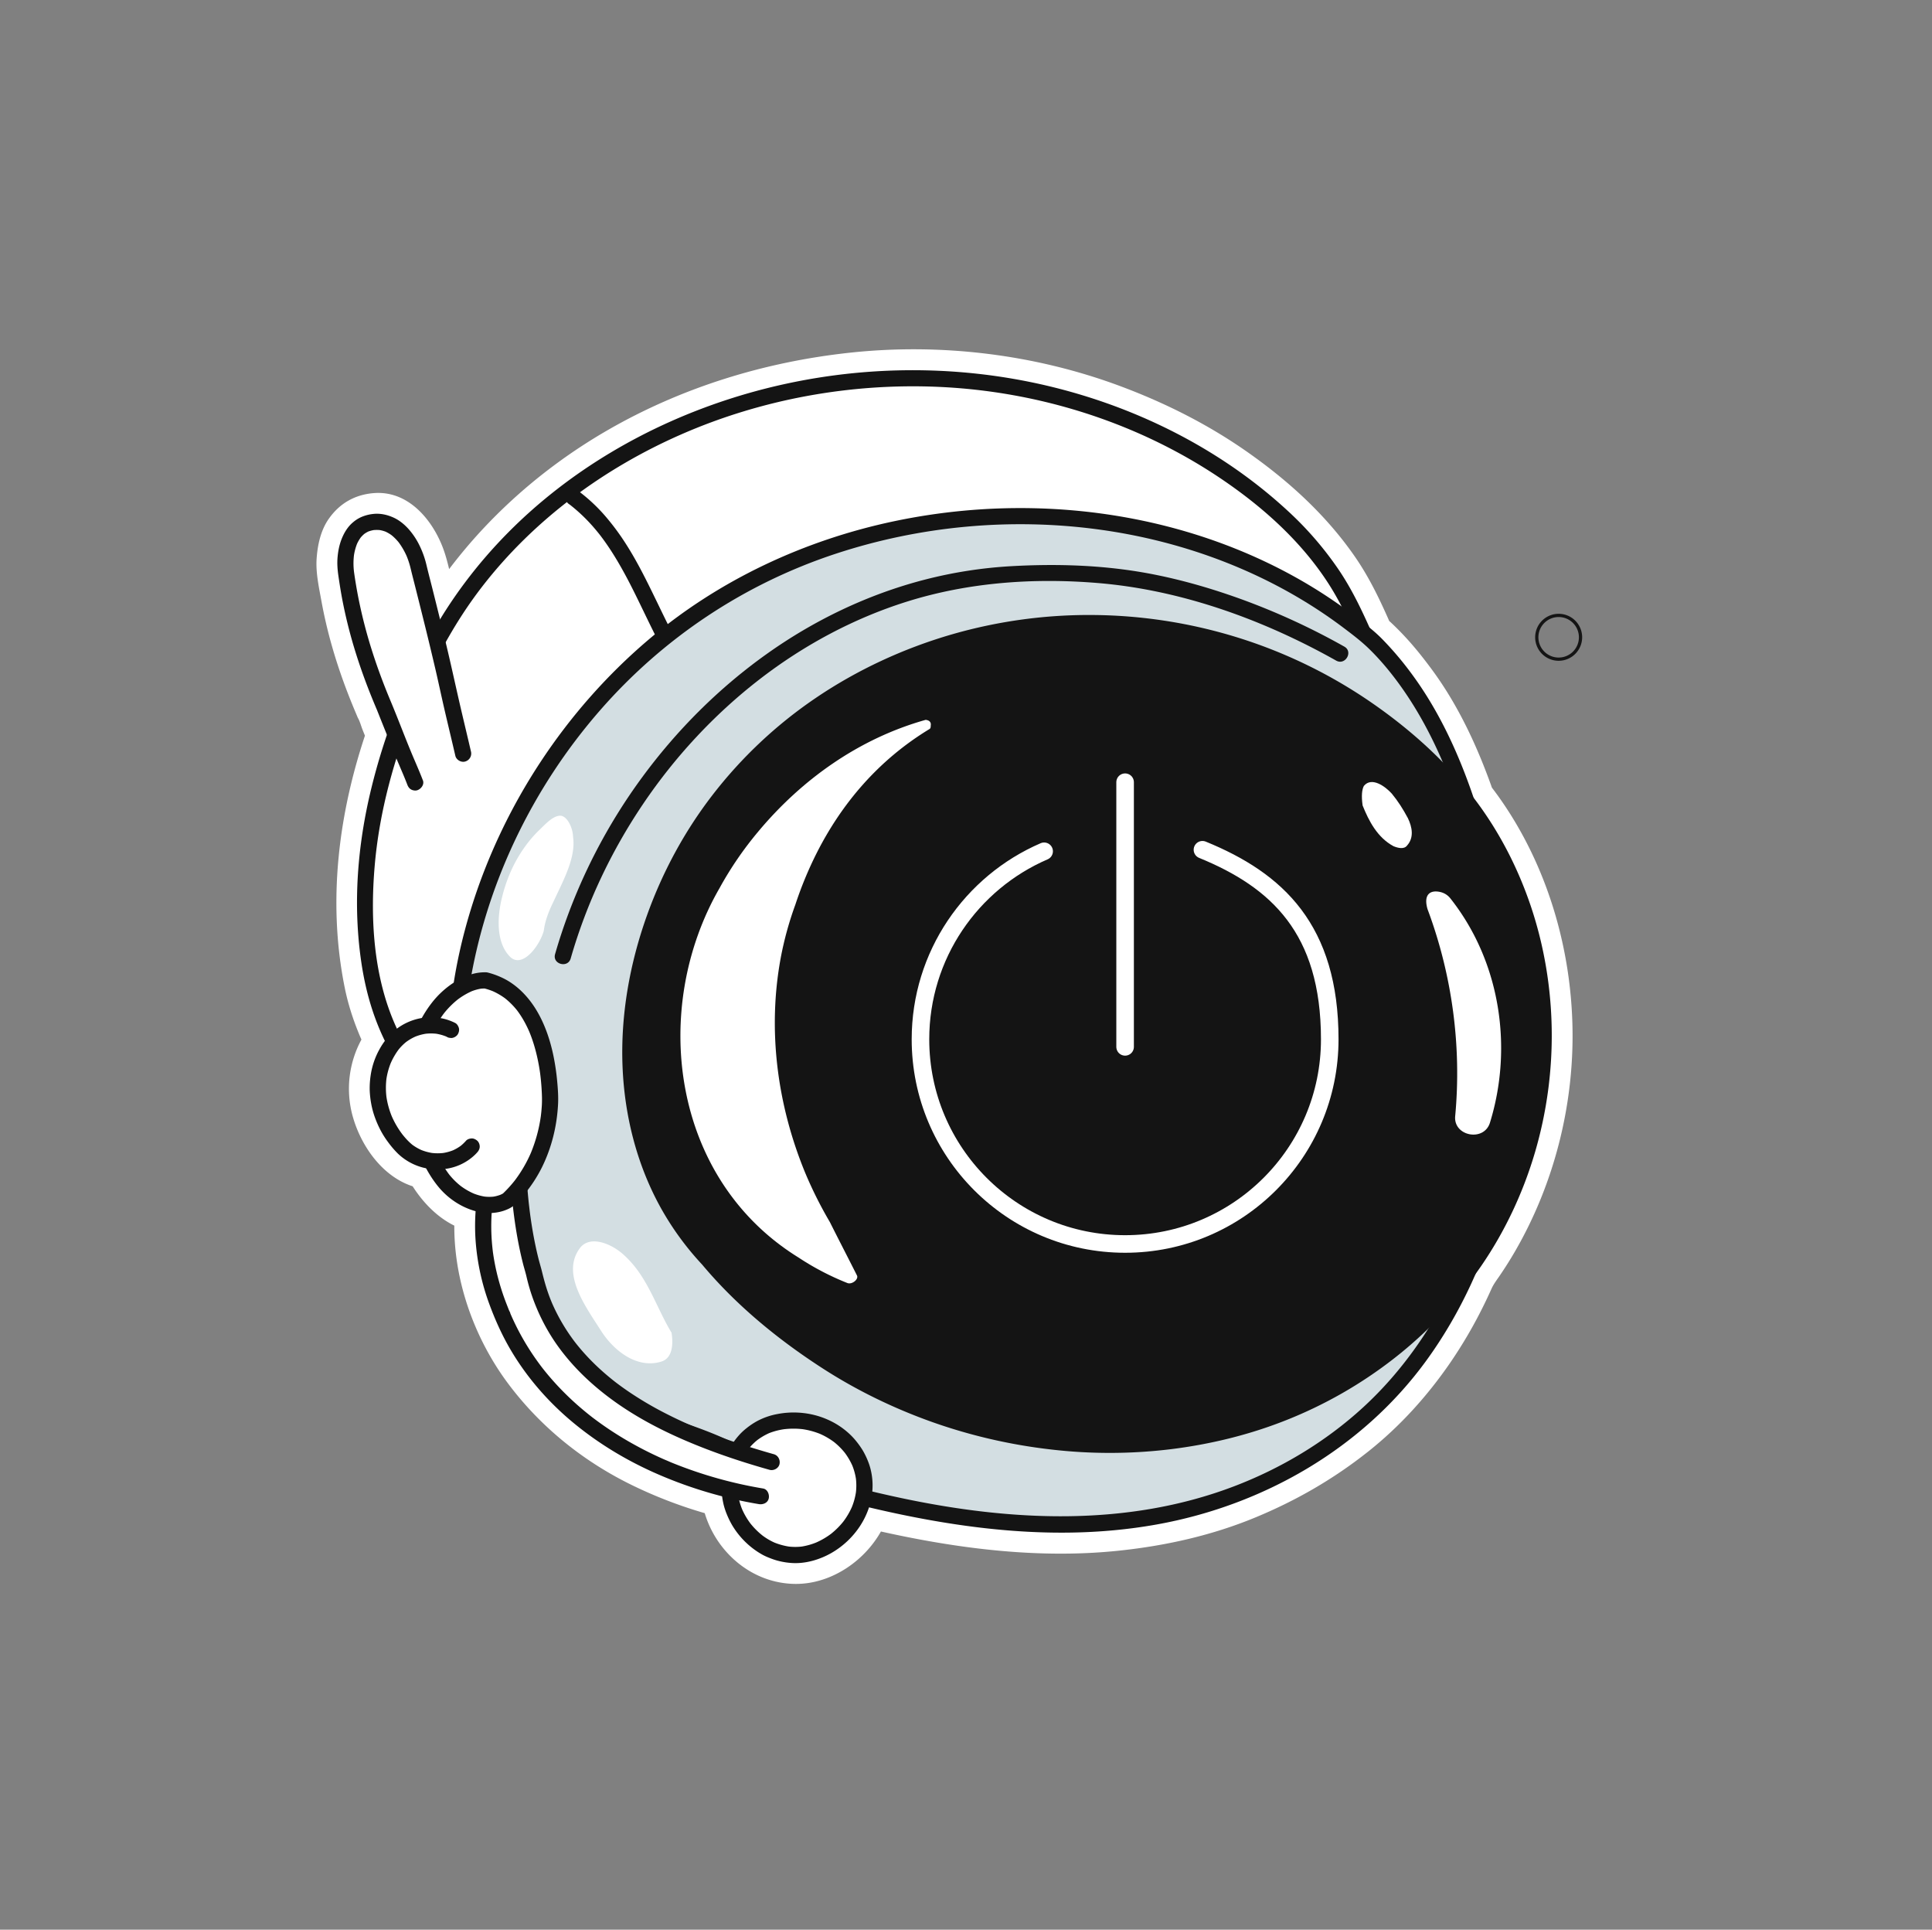 <svg id="Ñëîé_1" data-name="Ñëîé 1" xmlns="http://www.w3.org/2000/svg" viewBox="0 0 4400.5 4394.56"><rect x="0" y="0" width="4400.5" height="4394.56" fill="#808080" stroke="none"/><defs><style>.cls-1{fill:#fff;}.cls-2{fill:#141414;}.cls-3{fill:#d3dee2;}.cls-4{fill:none;stroke:#fff;stroke-linecap:round;stroke-miterlimit:10;stroke-width:40px;}</style></defs><path class="cls-1" d="M3402.8,1807c-34.48-99.62-78.8-197.48-141.69-282.59-17.62-23.84-36-47.19-56-69.13q-12.52-13.8-25.82-26.87-6.27-6.17-12.72-12.16c.14.13-6.5-5.33-6.49-6q7.26,10,3.84,3.2c-1.06-2.39-2.13-4.78-3.19-7.18-21.39-48.13-44.33-94.68-74.35-138.12-66.09-95.6-151.72-173.32-246.59-239.73-88.74-62.12-186.07-110.94-287.45-148.8-195.54-73-410.11-98.79-617.51-76.3-193.16,20.94-381.46,78.75-550.16,175.94-165.14,95.14-308.8,227.69-411.62,388.53q-18.3,28.62-34.66,58.4L1058.74,1442q-13.26-54.76-27.06-109.41c-7.44-29.69-13.06-60.58-24.44-89.07C981.58,1179.25,927,1116.62,850.89,1123c-42.81,3.57-77.4,23.34-102.06,58.53-18.33,26.14-25.34,58.82-27.61,90.09-2.33,32.19,5.13,65.39,10.86,96.92q9.21,50.58,23.25,100.11c10.53,37.34,23,74.12,36.95,110.29q5.25,13.6,10.78,27.09,1.85,4.5,3.71,9,4.25,10.13,8.52,20.22,4.23,9.94-.9-1.9c5.17,8.55,7.9,19.78,11.63,29.06q5.82,14.52,11.67,29v-35c-66.27,190-92.69,394.61-52.43,593.18,11.07,54.62,31,106.81,56.25,156.45l10.29-79.79a234.28,234.28,0,0,0-47.09,220.62c22.09,74,79.74,149,160.47,160.54l-39.35-30.26c32,61.63,87.62,119.82,159.8,129.77l-48.34-63.49c-14.59,144.08,35.66,296,122.55,410.75,74.93,99,173.14,176.9,285,230.53a1031.63,1031.63,0,0,0,199.49,71.72L1596,3392.9c5.71,112.77,97.21,211.5,212.61,214.13,102.41,2.33,199.38-80.19,220.85-178.85l-81,46c196.31,47.69,401.37,78.67,603.48,56.83,105.16-11.36,208.4-34.47,306.37-74.87,93.36-38.5,179-87.77,258.12-150.59,72.17-57.28,134.35-126.06,186.53-201.91A1049.92,1049.92,0,0,0,3381,2969.48q8.3-16.93,16-34.16c4.87-10.9,11.83-19.92,18.55-29.75q18.81-27.5,35.51-56.35c88.87-153.62,134.18-332.58,130.56-509.94-3.56-174.78-53.4-350.57-149.39-497.31q-17-26-36-50.7c-10.89-14.23-21.33-25.3-39.35-30.26-15.76-4.34-36.75-2.38-50.74,6.64-26.92,17.36-46,60.83-23.62,90.08a834.58,834.58,0,0,1,67,102q14.52,26.15,27.15,53.29,2.94,6.32,5.78,12.69c1.92,4.3,7.66,21.36,1.27,2.56,3.4,10,8,19.71,11.75,29.62a883,883,0,0,1,34.31,114.47q6.66,29.21,11.36,58.82c.82,5.18,1.1,10.73,2.37,15.81-.25-1-2.14-16.88-.76-5.61.25,2,.5,4,.74,6q1.93,15.9,3.29,31.86a925.06,925.06,0,0,1,2.36,122.34q-1.41,30.18-4.78,60.23c-.53,4.68-1.13,9.35-1.69,14-1,8.74,2-14.22.74-5.5-.3,2-.57,4-.86,6q-2.37,16-5.29,31.91a919,919,0,0,1-30.47,119.92q-9.54,29.12-21,57.54c-1,2.53-2.08,5.05-3.11,7.58-3.25,8,5.36-12.34,1.85-4.41-1.93,4.38-3.82,8.78-5.78,13.15q-6.75,15-14,29.75a886.15,886.15,0,0,1-62.83,107.34c-6.17,9-13.09,17.45-17.53,27.45q-8.17,18.38-17,36.46-16.68,34.14-35.78,67c-12.53,21.64-25.7,42.94-39.77,63.6q-9,13.16-18.38,26c-2.93,4-5.92,7.9-8.88,11.85-5.21,7,8-10.09,2.55-3.3-2.21,2.74-4.36,5.51-6.57,8.25a866.89,866.89,0,0,1-85.95,92.14q-23.92,22.17-49.46,42.54l-5,3.93c-9.64,7.67,3.34-2.39,3.31-2.53.26,1.2-10.14,7.63-11.84,8.89q-13.66,10.08-27.69,19.64a957,957,0,0,1-113.26,66.19q-14,7-28.29,13.5c-6.12,2.8-12.29,5.51-18.46,8.21-1.33.59-9.19,4-1.39.62,8.93-3.88-4.23,1.7-6,2.43q-34.42,13.89-69.82,25.23a1048.27,1048.27,0,0,1-143.42,34.9c-11.75,2-23.85,3-35.49,5.47.11,0,13.27-1.66,5.65-.79-3.16.36-6.32.79-9.48,1.16q-10.65,1.27-21.34,2.34-35.55,3.54-71.27,5a1389.3,1389.3,0,0,1-142.71-1.74q-36.89-2.28-73.63-6.28c-11.86-1.28-23.71-2.72-35.55-4.2-1.75-.22-10-1.37-.72-.07,9.78,1.38-.65-.1-3.08-.44q-9.47-1.32-18.91-2.74c-48.06-7.21-95.85-16.21-143.35-26.52q-35-7.61-69.76-16.11c-33.13-8-73.24,10.34-81,46a219.21,219.21,0,0,1-6.87,23.48q-2.73,7.08,3-7-1.56,3.45-3.28,6.83-2.59,5.07-5.53,10c-2,3.27-4.18,6.37-6.22,9.59-7.19,11.4,10.07-11.21,1-1.19-5.17,5.72-10.21,11.4-15.91,16.62-1.54,1.41-14.19,12.41-5.16,4.7,8.58-7.32-2.24,1.29-4.33,2.64-6.15,4-16.74,7.12-22,12q13.89-5.67,6.82-2.92c-1.8.7-3.61,1.37-5.44,2q-5.51,1.88-11.12,3.36c-2,.53-9.9.9-11.39,2.52q15.75-1.79,4.2-.69c-2.34.18-4.69.27-7,.27-4.66.06-9.25-.38-13.89-.56q-7.67-.77,6.12.8-4.52-.82-9-1.94c-4.48-1.12-8.79-2.72-13.22-4-12.57-3.51,11.09,6.35-1.41-.43-3.51-1.91-7-3.84-10.36-6-2-1.27-7.4-6.59-9.9-6.7q12,9.48,3.95,2.88l-3-2.61q-5.2-4.65-10-9.71c-2.75-2.89-5.26-6-7.91-8.93q-4.71-5.76,4.19,5.48c-1.56-2.13-3.07-4.31-4.52-6.52a191.34,191.34,0,0,1-11.59-20.68c-6.12-12.35,4.45,14.37.69,1.14-1.08-3.77-2.45-7.46-3.46-11.26s-1.68-7.66-2.54-11.49q-1.71-10.65.76,5.84-.36-3.91-.51-7.85c-1.44-28.42-19.37-56.38-48.34-63.5-27.79-6.82-55.31-14.73-82.41-23.92q-18.53-6.27-36.77-13.31c-6.08-2.35-12.13-4.79-18.17-7.23-13.24-5.36,14.4,6.28,1.32.57-3.59-1.56-7.17-3.12-10.74-4.71-50.88-22.72-99.69-50.28-144.8-83-5.2-3.77-10.19-8-15.49-11.55,17.17,11.69-.83-.84-4.81-4.1q-16.38-13.44-31.91-27.9a630,630,0,0,1-58-61.69c-1.63-2-3.22-4-4.85-6-9-10.86,9.21,12.44.81,1.13-3.85-5.18-7.71-10.35-11.43-15.62q-12.36-17.48-23.41-35.83-10.64-17.67-20-36.08-4.49-8.83-8.66-17.83-2.1-4.51-4.12-9.07c-1.08-2.43-2.14-4.88-3.19-7.33q5.64,13.44,2.79,6.46c-14.53-37.64-27.19-75.27-34.2-115.13-.72-4.06-2-8.57-2.07-12.68.12,17.34-.11-1.43-.51-5.46q-1.56-15.39-2.1-30.85a476.16,476.16,0,0,1,2.29-64.86c2.57-25.38-22.11-59.88-48.34-63.49a127.41,127.41,0,0,1-15.27-3q-3.84-1-7.59-2.29-7.74-2.88.35.47,8,3.54.42.09c-2.47-1.18-4.9-2.42-7.3-3.74-4.26-2.33-8.38-4.89-12.39-7.61-13.56-9.22,7.63,7.76-1.68-1.24-4.06-3.93-8.32-7.59-12.2-11.74-1.17-1.25-8.64-9.22-8.3-9.59q8.91,11.7,2.82,3.14-2.55-3.9-5.08-7.81c-8.2-12.93-14.27-28.41-25.17-39.32-13.73-13.72-31.46-17.38-49.49-21.4-13-2.89,11,6.46.1.38-1.28-.72-15-7.57-14.63-8.64q11.34,9.12,3.23,2.28l-3.17-3c-3.92-3.79-7.36-8-11.08-12-8.77-9.4,8.7,12.43-.67-.78q-4-5.65-7.64-11.57c-4.65-7.6-7.66-17.33-12.75-24.47q6,14.58,2.25,4.8-1.35-3.69-2.55-7.41c-1.19-3.72-2.28-7.48-3.24-11.27-1.29-5.05-2.21-10.14-3.23-15.24-2.73-13.64.85,16,.44,2.09-.27-9.11-.52-18-.07-27.12q1.05-10.71-1,5.92c.38-2.56.83-5.12,1.33-7.67q1.14-5.76,2.7-11.42c1-3.56,5.45-11.56,4.94-15q-6.27,14.34-1.9,4.71c.59-1.21,1.18-2.42,1.78-3.63a160.81,160.81,0,0,1,8.14-14.2q2.26-3.53,4.7-6.91-9.21,11.49-2.47,3.5c20.26-23.54,24.4-52,10.3-79.79-2.88-5.67-5.72-11.37-8.45-17.12-1.56-3.3-5-15.38-7.89-17.39,1,.67,5.72,14.33,1.1,2.49-1.17-3-2.37-5.93-3.51-8.91q-3.87-10.08-7.32-20.33c-8.43-25.05-14.56-50.68-19.43-76.64q-1.94-10.32-3.61-20.68-.84-5.17-1.61-10.35c-.34-2.25-1.87-13.45-.65-4.2,1.2,9.08-1.07-9.28-1.36-12q-1.43-12.95-2.46-25.93-3.31-41.43-2.82-83t4.41-82.91q1-10.35,2.16-20.67c.4-3.44.83-6.88,1.24-10.32,1.49-12.67-.39.09-.31,2-.54-13.76,4.54-30.11,7-43.64A1260.43,1260.43,0,0,1,951.73,1730c4.08-12.79,9.76-25.63,12.95-38.65,5.86-23.94-3.13-42.76-11.68-64-6.66-16.58-13.23-33.18-20.19-49.64-1.3-3.08-5.47-11.16,1,2.26-1.38-2.89-2.51-6-3.72-9q-4.14-10.12-8.13-20.3a1223.48,1223.48,0,0,1-48.35-150q-9.52-38.16-16.22-76.94-1.68-9.81-3.18-19.64c-1-6.9-1.27-27.3-.63-3.5-.25-9.2-1.28-18.13-.72-27.38.1-1.64.29-3.27.38-4.91.56-10.82-1,8.06-1.1,7.75-1-2.74,2-10,2.73-12.72,1.11-4.11,2.92-8,4-12.13-4.85,18.1-2.77,7.27,1.13.52,6.86-11.89-10.41,11.18-.86,1.53s-13.35,7.58-1.48,1c11.44-6.35-13.38,3.25-2.88.82,1-.24,5.25-1,6.4-1.69q-16.29,1.79-8.49,1.15c1.75-.17,3.5-.24,5.25-.24,1.35,0,6-.32,6.8.3-1.18-.9-17.5-4.55-6.15-.31,1.46.54,3.15,1,4.66,1.4,10.74,2.77-13.05-7.71-4-1.39,1.69,1.17,3.8,2.35,5.55,3.35,9.17,5.24-9.43-8.79-4.2-3.36,3.45,3.59,7.17,7,10.67,10.59s3.67,8.22-3.86-5.38c1.37,2.47,3.38,4.71,4.93,7.07q4.29,6.54,7.91,13.5c1.08,2.06,2,4.18,3.11,6.24,5.13,9.84-4.38-12.07-1.83-4.6,1.65,4.84,3.55,9.56,5,14.46,17.93,59.22,30.6,120.7,45.17,180.83,13.25,54.68,93.3,64.72,120.35,15.73A1047.23,1047.23,0,0,1,1125,1378.63c3.13-4.25,6.31-8.47,9.48-12.69,2.41-3.21,7.9-8.73-3.07,3.91,1.71-2,3.26-4.19,4.87-6.23q10.39-13.2,21.21-26,21.6-25.68,44.75-50a1120.14,1120.14,0,0,1,96.6-90c8.11-6.71,16.35-13.26,24.6-19.81,8.58-6.8-3,2.37-4,3,2.13-1.54,4.19-3.2,6.28-4.79q7.89-6,15.87-11.78,27.15-19.85,55.42-38.13A1241,1241,0,0,1,1512.37,1060q29.36-14.82,59.46-28.12c4.81-2.12,10-3.87,14.65-6.36-18,9.68.12,0,4.55-1.83q15.75-6.4,31.65-12.41a1343.09,1343.09,0,0,1,261.72-69.44q7.95-1.27,15.94-2.45c2.28-.34,21.32-3,9.21-1.35s7-.85,9.26-1.13q9-1.08,18-2,34.11-3.65,68.39-5.55a1332.58,1332.58,0,0,1,147.55-.08q37.92,2.12,75.67,6.43c6.09.7,12.17,1.48,18.25,2.22,9.21,1.11-13-1.86-3.83-.52,3.79.55,7.58,1.07,11.37,1.63q19.3,2.87,38.51,6.3a1298.35,1298.35,0,0,1,149,35.83q37.07,11.26,73.42,24.76,17.05,6.33,33.93,13.16c2.8,1.13,5.6,2.29,8.41,3.44,10.79,4.4-1.65-.63-3.17-1.37,6.76,3.33,13.92,6,20.8,9.08a1213.89,1213.89,0,0,1,134.09,70.23q31.74,19.24,62.22,40.49,14.75,10.27,29.15,21c2.55,1.9,5.08,3.83,7.63,5.73,13.22,9.85-7.42-6,.66.49,5.91,4.73,11.87,9.39,17.73,14.19,40.64,33.26,79,69.35,113.06,109.39q5.75,6.75,11.31,13.65c1.86,2.3,3.7,4.62,5.54,6.93,3.32,4.16,7,4.66-2.15-2.8,8.74,7.13,15.71,21.38,22,30.71a679.2,679.2,0,0,1,39.16,65.45c12.29,23.45,22.82,47.74,33.55,71.94,11.61,26.18,39.05,45.09,58.4,66q11.89,12.84,23.13,26.28c3.74,4.47,7.37,9,11,13.55,7.18,8.81-1.33-1.67-2.22-3,2.45,3.59,5.3,7,7.88,10.49,14.75,20,28.5,40.67,41.33,61.92q18.78,31.11,35,63.67,7.9,15.83,15.27,31.91,3.69,8.05,7.24,16.18c1.19,2.71,2.35,5.43,3.53,8.14q2.92,6.83-2.31-5.52,1.28,3.08,2.54,6.16c9.29,22.63,17.83,45.55,25.83,68.66,11.25,32.48,45.64,57.44,81,46C3389,1877.59,3414.86,1841.85,3402.8,1807Z"/><path class="cls-1" d="M1661.86,3230.06q-26.47-9.46-52.53-20-7.42-3-14.81-6.13l15.73,6.64q-6-2.52-11.89-5.1l-50.74,120.35c20.43,7.12,40.72,14.68,60.66,23.08l-15.73-6.63q9.33,3.95,18.57,8.14a49.06,49.06,0,0,0,24.48,7.81,67.63,67.63,0,0,0,65.61-31.44l6.63-15.72a66.24,66.24,0,0,0,0-35l-6.63-15.73a66.12,66.12,0,0,0-23.63-23.62c-25.3-11.53-51.11-22-77.24-31.56q-8.83-3.22-17.71-6.31a49.93,49.93,0,0,0-26.26-1.17,49.06,49.06,0,0,0-24.48,7.81l-13.33,10.3A49.39,49.39,0,0,0,1505,3237a32.75,32.75,0,0,0-4.5,16.62,49.9,49.9,0,0,0,1.18,26.25l6.64,15.73a66.17,66.17,0,0,0,23.62,23.62c25.51,11.1,51.24,21.71,77.31,31.43q8.8,3.27,17.65,6.43a49.79,49.79,0,0,0,26.25,1.18,49,49,0,0,0,24.48-7.81,73.61,73.61,0,0,0,30.26-39.35q1.19-8.76,2.36-17.51a65.64,65.64,0,0,0-9-33.23q-5.16-6.66-10.3-13.33A65.83,65.83,0,0,0,1661.86,3230.06Z"/><path class="cls-1" d="M1083.4,2620.52C982,2508.42,880.83,2388.89,849.82,2237.2c-25.31-120.39-23.34-242.52-2.08-362.28s61.81-237.15,113.66-348.05c191.77-420,648.24-662.17,1108.43-665.47,276.86-2.36,552.3,84.59,767.64,246.32q40.38,30.33,77.75,64.26c74.78,67.77,136.24,148,178,243.63,97,215.89,180.32,428.83,185.44,661.42q.49,30.82-.25,61.7a1525.23,1525.23,0,0,1-15.76,185.42q-10.89,62.59-25.81,124.45c-29.73,123.59-70.86,244.34-120,359.39-37.71,42.53-88.19,64.68-142.31,74.91s-111.86,8.55-164.08,3.4c-188.78-18.44-376.34-41-564.28-62.36q-94-10.65-188.14-20.69C1919.24,2787,1780.4,2772,1641.7,2756.07c-34.67-4-69.3-8.06-103.58-12.55a711.24,711.24,0,0,1-75.17-10.17c-108.61-21.06-214.35-51.92-314.74-96.57C1128.28,2630.75,1106.77,2625.28,1083.4,2620.52Z"/><path class="cls-2" d="M1096.44,2607.48c-74.15-82.05-147.8-167.25-194.14-268.73-51.28-112.31-59.26-243.9-49-365.4,10.59-126.18,45.3-249.81,93.12-366.73,39.34-96.18,87.9-188.09,151.6-270.47,118.07-152.69,277.69-269.83,453.91-347C1735,909,1937.37,872.33,2136.89,881c227.76,9.91,453.6,80.78,643,208.31,94.73,63.78,182.41,141.82,244.92,238.16,32.59,50.23,56.17,104.9,80,159.65,24.35,56,47.52,112.52,68.3,169.95,41.24,114,73.15,232.28,83.5,353.38,11,129.09.25,260.92-27.1,387.33-26.86,124.18-65.37,245.76-113.1,363.47-4.83,11.93-8.85,27.82-16.67,38.06-7.65,10-19.45,18.83-29.72,26-21.57,15-45.49,25.64-70.69,32.83-57.69,16.47-119,15.93-178.29,10.74-131.37-11.52-262.44-27.49-393.44-42.54-132.74-15.25-265.62-29.45-398.34-44.86-132.29-15.36-264.71-29.63-397-44.91-63.85-7.37-128.17-13.15-191.12-26.37a1529.75,1529.75,0,0,1-183.1-50c-28.34-9.74-56.4-20.36-84-32.1-27.82-11.85-56.14-19.21-85.76-25.34-23.16-4.8-33.06,30.74-9.8,35.55,15.58,3.23,31.08,6.83,46.43,11,16.52,4.49,31.62,11.19,47.4,17.74q43.74,18.13,88.71,33a1559.41,1559.41,0,0,0,183.63,48.4c66.35,13.4,134.6,18.87,201.81,26.58q100.45,11.52,201,22.64c271.47,30.39,542.78,62.52,814.39,91.74,66.65,7.17,133.77,16.47,200.8,18.93,58.79,2.15,120.09-2.37,175.17-24.5,25.95-10.42,49.84-24.25,71.17-42.41,11-9.38,21.58-19.05,27.27-32.49q9.78-23.08,19.14-46.33,35.7-89,64-180.75c39.18-127.37,67.53-257.65,75.29-390.89,7.47-128.34-3.74-255.1-35.21-379.81-30.87-122.28-77.71-239.81-128.25-355.11-24.11-55-48.55-109.14-82.38-159a767.67,767.67,0,0,0-111.68-129.93c-173.72-162.07-400-265.49-633.3-305.12-211.84-36-431.78-20.32-636.58,44.7-190.93,60.6-369.55,164-510.71,306.87-70.31,71.17-131.25,152.06-179.1,240C919.37,1560.3,874.66,1677,845.82,1795c-31.58,129.23-42.33,263.49-23,395.45,8.7,59.31,24,116.12,49.29,170.57,24.2,52.14,56,100.38,90.87,145.91,33.71,44,70.24,85.58,107.36,126.66C1086.31,2651.2,1112.32,2625.05,1096.44,2607.48Z"/><path class="cls-3" d="M1210.12,3033.61c-41-79-60.75-166.8-84.58-252.59-19.9-76.38-53.43-145.52-72-221.66a937.3,937.3,0,0,1-14.16-144.69,983.25,983.25,0,0,1,7.69-143.34c35.42-262,158.23-510,338.57-702a1278.28,1278.28,0,0,1,114.88-108.15c450.74-374.48,1181.88-387.12,1627.18-.26a712.41,712.41,0,0,1,86.56,103.75c50.92,73.94,89,156.49,118.88,242.07,10.19,28.41,19.44,57.16,27.86,86.06s16,57.94,22.92,86.92q17.28,66.42,28.66,134.22c22.89,135.44,28.77,274.08,20.44,411.68A1044.37,1044.37,0,0,1,3419.13,2644a1097.79,1097.79,0,0,1-112.19,325.93q-25.36,47.23-54.82,91.7c-91.66,136.74-218,242.3-372,313.86-334.95,155.11-693.5,98.26-1024.84,6.26a1101.57,1101.57,0,0,1-115.27-41.1q-26.16-11.52-51.39-24.66c-81.9-46.15-171-67.31-262.48-100.24-65.74-24.66-127-55.13-170.39-110.23C1238.32,3084.37,1223.36,3060,1210.12,3033.61Z"/><path class="cls-2" d="M1226,3024.3c-30-58.4-48.37-121.55-65.5-184.68-8.84-32.58-17-65.43-27.07-97.64-9.64-30.73-21-60.89-31.87-91.19-11.31-31.47-23.34-63.54-30.31-96.33-7.12-33.46-10-68.44-12-102.54a939,939,0,0,1,9.57-203.15c37.06-233,143-453.7,298-631.22,144.35-165.36,328.77-288.08,537.25-356.68,191.92-63.14,398.64-82.24,598.87-55,200.61,27.3,395.17,101.76,557.3,223.93,19.68,14.84,39.81,30.09,57.52,47.27,23.87,23.15,45.63,49,65.4,75.69,38.32,51.78,69.85,108.35,96.07,167.12,26.61,59.65,47.95,121.92,65.94,184.68,18.93,66,35.25,133.14,47.26,200.76,24.33,136.94,30.46,276.92,22.39,415.67a1067,1067,0,0,1-99.06,390.12c-51.75,110.27-121.11,211.51-211.11,294-85.45,78.36-187.05,139.16-295.34,180.25-242.58,92-505.93,79.28-755.79,26.35-62.21-13.18-123.91-28.68-185.21-45.57-64.84-17.87-126.08-43.35-185.59-74.4-56.72-29.59-117.76-49.34-178.41-69.09-56.84-18.52-114.52-36.77-165.63-68.57-50.64-31.5-85.92-77.1-112.64-129.83-10.73-21.17-42.55-2.53-31.84,18.61,28.63,56.5,67.52,105.5,121.11,140,52.28,33.7,112.18,53.42,170.9,72.6,63.1,20.6,126.94,40.36,185.52,72.14,60.1,32.59,125,57.09,190.84,75.17,250.29,68.69,514.19,115.42,772.86,68.8,242.11-43.64,467.36-172.73,613.08-372.8,79.6-109.31,137-236.36,170.52-367.15,35-136.66,40.79-279.27,33.54-419.67-7.36-142.39-33-282.64-72.49-419.55-36.82-127.71-87.53-254.75-167.68-361.8a735.69,735.69,0,0,0-65.47-76.56c-19-19.19-41.27-35.7-62.68-52.05a1111.53,1111.53,0,0,0-129.86-85.34c-91.61-51.46-190.34-90.49-292-116.87-203.08-52.71-418.39-56.07-623.59-13.24-205.62,42.93-401.26,134-561.69,270.23-189.83,161.18-332.47,378.25-405.35,616.34-38.37,125.32-57.87,257-48.74,388.05,2.48,35.61,5.59,72.52,13.79,107.32,7.7,32.7,19.34,64.59,30.73,96.14s23.25,63.26,33,95.53,17.87,65.11,26.76,97.65c17.34,63.38,36.79,126.39,66.92,185C1205.05,3064,1236.88,3045.39,1226,3024.3Z"/><path class="cls-1" d="M1682.44,3299.77c15.78-25.88,41.14-45.71,70.44-56.13,76.94-24.95,166.22,5.15,202.74,81,44.54,93.44-29.74,200.3-125.83,215.25-28.53,4.14-55.82-1.76-81.09-13.8-53.83-28.29-91.11-87.69-86.57-148.1"/><path class="cls-2" d="M1698.36,3309.08a125.31,125.31,0,0,1,7.81-11.34l-2.88,3.73a133.92,133.92,0,0,1,23.79-23.67l-3.73,2.89a142.19,142.19,0,0,1,31.38-18.24l-4.4,1.86a152.13,152.13,0,0,1,38.25-9.89l-4.9.66a178.64,178.64,0,0,1,47.45,0l-4.9-.66a174,174,0,0,1,43.77,11.9l-4.41-1.85a162.87,162.87,0,0,1,36.06,21l-3.73-2.88a155.52,155.52,0,0,1,27.69,27.65l-2.88-3.74a151.79,151.79,0,0,1,19.57,33.3l-1.86-4.41a136,136,0,0,1,9.44,34.38c-.22-1.63-.43-3.27-.65-4.9a137.23,137.23,0,0,1,0,36.16l.66-4.9a149.92,149.92,0,0,1-10.56,38.3l1.86-4.41a167.1,167.1,0,0,1-21.47,36.58l2.89-3.73a176.15,176.15,0,0,1-31.39,31.42l3.73-2.88a170.63,170.63,0,0,1-37.79,22.16l4.4-1.86a151.89,151.89,0,0,1-37.74,10.62l4.9-.66a130.05,130.05,0,0,1-34.7,0l4.9.66a151.74,151.74,0,0,1-38-10.64l4.4,1.86a141.74,141.74,0,0,1-30.85-18.41l3.74,2.88a170.31,170.31,0,0,1-30.41-30.41l2.88,3.73a165.17,165.17,0,0,1-21.36-36.51l1.86,4.41a149.88,149.88,0,0,1-10.41-38c.22,1.63.44,3.27.65,4.9a138.23,138.23,0,0,1-.83-28.1c.33-4.51-2.29-9.93-5.4-13s-8.44-5.61-13-5.4c-4.76.21-9.71,1.78-13,5.4l-2.89,3.73a18.44,18.44,0,0,0-2.51,9.31,134.9,134.9,0,0,0,.22,22.65,174.64,174.64,0,0,0,4.42,26.69,153.74,153.74,0,0,0,7.17,21.41,193.17,193.17,0,0,0,11.87,24.27,186.92,186.92,0,0,0,30.93,39.08,182.19,182.19,0,0,0,40.3,29.51,158,158,0,0,0,16.18,7.06c4.26,1.68,8.59,3.19,13,4.49a165.21,165.21,0,0,0,31,5.85c17.71,1.77,35.81-.27,52.94-5a182.29,182.29,0,0,0,41.66-17.35,192.63,192.63,0,0,0,65-60.91,181.75,181.75,0,0,0,19.75-39.72,163.84,163.84,0,0,0,8.9-43.35,151.7,151.7,0,0,0-3.68-44.75,134.5,134.5,0,0,0-6.31-20.09,177.56,177.56,0,0,0-11.24-23.49,187.89,187.89,0,0,0-14.52-20.91,154.45,154.45,0,0,0-13.84-15.42,176.87,176.87,0,0,0-36-27,188.18,188.18,0,0,0-41.47-17.25,195.21,195.21,0,0,0-90.26-3.46,158.1,158.1,0,0,0-46.17,16.35,165.54,165.54,0,0,0-23.35,15.75,133,133,0,0,0-17.31,16.24,153.6,153.6,0,0,0-16.27,21.79,18.92,18.92,0,0,0-1.86,14.2c1.18,4.28,4.48,8.92,8.47,11,4.28,2.26,9.46,3.4,14.21,1.86a19.62,19.62,0,0,0,11-8.47Z"/><path class="cls-2" d="M1612.15,2866.65c-116.56-124.72-170.78-282.28-176.05-443.86a847.73,847.73,0,0,1,10.56-161.86c42.88-255.25,182.5-486.91,402.73-643.19a1035.88,1035.88,0,0,1,141.82-84.37c352.46-176.07,784.37-148.41,1117,78.29A1107.19,1107.19,0,0,1,3244.12,1721c333.29,303.6,364.09,850.44,70.14,1210.72-365.62,445.81-1019.77,452-1458.75,150.24a1123,1123,0,0,1-154.39-123A909,909,0,0,1,1612.15,2866.65Z"/><path class="cls-2" d="M1625.19,2853.61c-73.81-79.37-124.83-176.76-150.56-281.91-27.25-111.39-26.57-229.09-3.61-341.16a977.2,977.2,0,0,1,104.65-282.11A966,966,0,0,1,1763.4,1711c83-76.49,179.18-137.3,282.26-182.93a1063.4,1063.4,0,0,1,301.57-82.72c104.47-12.61,211-10.58,314.8,6.91,104.46,17.6,206.55,49.93,301.67,96.63,103.29,50.73,196.63,117.62,279.93,196.85,66.24,63,120.74,137.27,162,218.82,40.56,80.23,67.54,167.13,81.46,255.89a896.35,896.35,0,0,1,1,269.48c-13.51,90.81-40.4,179.83-80.78,262.33-41.76,85.34-97.17,162.87-163.64,230.7a938.62,938.62,0,0,1-215.93,164.35c-77.54,42.92-160.84,74.57-247,95.25-85.5,20.53-173.32,29.95-261.22,29.26a1167.28,1167.28,0,0,1-263.68-32.48,1184.09,1184.09,0,0,1-249.51-90.2c-91.3-45.31-178.1-102.5-255-169.4-44.86-39-87.93-80.46-126.1-126.1-6.4-7.64-19.48-6.6-26.08,0-7.56,7.57-6.41,18.41,0,26.07,77.84,93.07,173.75,171.54,275.47,237.07,77.84,50.16,161.79,90.79,249,121.78a1228.55,1228.55,0,0,0,269,62.22,1150.61,1150.61,0,0,0,272.26-.27c90.89-11.08,180.28-32.74,265.41-66.66a995.73,995.73,0,0,0,243.58-139.25,952.57,952.57,0,0,0,199.39-210.93c54.66-79.44,96.2-168,123.29-260.54a944.45,944.45,0,0,0,37.73-280.62c-1.58-93.65-17.05-187.46-46.71-276.34-29.76-89.2-73.43-173.95-130.57-248.72-67.13-87.87-151.87-162.52-243.31-224.28a1126,1126,0,0,0-298.8-142.59,1139.64,1139.64,0,0,0-321.8-50,1126,1126,0,0,0-323.27,43.6c-110.81,31.92-217.63,81.28-313,146.15a1019.24,1019.24,0,0,0-234.86,221.36c-63.47,82.49-113.3,175-148.36,272.94-39.33,109.92-60.34,227.42-55.64,344.3,4.44,110.47,31.7,220.08,84.72,317.42a659.8,659.8,0,0,0,96.5,133.41C1615.31,2897.1,1641.34,2871,1625.19,2853.61Z"/><path class="cls-1" d="M1757.73,3329.5c-225.66-63.78-484.43-175.92-541.16-429.26a828.53,828.53,0,0,1-21.61-95c-10.87-64.22-15.26-129.77-16.89-192.44-22.7,18.88-55,32.76-62.61,63.69-20.55,77.78-19,156.31-.72,230.89a537.66,537.66,0,0,0,23.63,73.09c95.24,247.22,345.75,385.12,594.84,427.07"/><path class="cls-2" d="M1762.63,3311.72c-57.86-16.37-115.14-35.07-170.78-57.94l-5-2.06c-1.14-.48-7.17-3.09-1.57-.65-3.63-1.58-7.28-3.1-10.91-4.68q-10.39-4.53-20.69-9.26-21-9.69-41.61-20.35a794.22,794.22,0,0,1-77.66-45.85q-9.42-6.36-18.63-13-4.27-3.09-8.49-6.25c-1.4-1.05-2.8-2.1-4.2-3.17-.69-.53-1.38-1.07-2.08-1.59l1.65,1.27-1.66-1.29q-17.31-13.51-33.59-28.3-16.53-15-31.73-31.46-7.39-8-14.42-16.32-3.35-4-6.6-8-1.62-2-3.23-4.06c-.64-.81-1.25-1.65-1.92-2.45,1.36,1.63,2.14,2.79.35.44a430.84,430.84,0,0,1-46.41-75.8q-2.3-4.82-4.47-9.68-1.08-2.45-2.15-4.91c-.48-1.12-1.73-4.75.18.45-.37-1-.82-2-1.23-3q-4.32-10.55-8-21.32c-5.25-15.13-9.35-30.51-13.15-46.05-2.49-10.2-5.65-20.24-8.2-30.44s-5-20.73-7.14-31.16c-4.41-21.06-8-42.29-11-63.6-.21-1.54-.43-3.07-.63-4.61.54,4.09.08.55-.06-.48-.33-2.56-.66-5.13-1-7.69q-1-8.46-2-16.93-1.79-16.51-3.15-33.06-2.62-32-3.91-64.08-.66-15.78-1.07-31.56a18.57,18.57,0,0,0-11.33-16.85c-7.25-3.06-14.26-1-20.14,3.82-.81.66-1.63,1.31-2.44,2-3,2.45,3.52-2.62.39-.29-1.72,1.28-3.44,2.56-5.18,3.81-3.54,2.55-7.12,5-10.68,7.53a263.16,263.16,0,0,0-22.74,17.42,94,94,0,0,0-18.68,22.06c-5.51,9.25-8.21,19.55-10.68,29.92a473,473,0,0,0-11.54,145.47,528.29,528.29,0,0,0,30.61,140.8c13.52,36.95,29.73,72.93,49.79,106.8,37.12,62.69,85.92,118.35,142,164.74,56.49,46.74,119.57,84.89,186.55,114.58a983.08,983.08,0,0,0,210,66q12.9,2.51,25.85,4.69c9.47,1.61,20.31-2.49,22.67-12.87,2-8.92-2.7-21-12.87-22.68a980.37,980.37,0,0,1-204.84-57.58c-2.15-.87-4.29-1.74-6.43-2.63-1.1-.46-7.25-3.33-2-.82-4.16-2-8.51-3.65-12.74-5.51q-12.15-5.37-24.15-11.11-24.45-11.7-48.13-25a765.79,765.79,0,0,1-88.32-57.66l-2.73-2.08c-.34-.27-3.41-2.53-.85-.65s-.5-.4-.84-.67l-2.69-2.11q-5.39-4.25-10.68-8.6-10.12-8.32-19.94-17-19.61-17.41-37.77-36.34-18.55-19.35-35.39-40.24l-3.56-4.47-2.12-2.7c-2.53-3.22,2.58,3.37.09.11q-4.18-5.45-8.24-11-7.8-10.65-15.11-21.65-14.73-22.17-27.37-45.62-6.37-11.84-12.19-24-2.8-5.83-5.46-11.74-1.45-3.22-2.88-6.48l-.94-2.17-.93-2.18q-1.17-2.74.47,1.13c.05-1.78-2-4.91-2.72-6.59-.74-1.84-1.48-3.69-2.2-5.54-2.09-5.33-4.22-10.64-6.23-16q-6.09-16.23-11.14-32.84a512,512,0,0,1-15.84-68.63c-.39-2.47-.76-4.93-1.11-7.4-.11-.78-.93-5.78-.15-1-.24-1.47-.38-3-.56-4.45q-1.08-8.93-1.82-17.89-1.44-17.22-1.6-34.51t1-34.74q.55-8.34,1.42-16.66.43-4.18.95-8.34c.16-1.27.3-2.54.48-3.79-.71,4.81.28-1.83.41-2.69q2.61-17.56,6.61-34.9c1.22-5.28,2.45-10.59,4-15.8.31-1.05.65-2.09,1-3.13.52-1.45,2.28-3.95-.24.42,1.05-1.83,1.85-3.81,2.94-5.63s2.66-3.42,3.49-5.23c-1.42,3.11-2,2.5-.94,1.25.68-.8,1.34-1.62,2-2.41a97.21,97.21,0,0,1,9.13-8.91c1.63-1.42,3.32-2.77,5-4.12,3.08-2.49-3.48,2.57-.28.22l1.75-1.3c3.51-2.61,7.1-5.12,10.68-7.63,7.73-5.42,15.41-10.91,22.69-16.92l-31.47-13c2.34,88.74,9.82,178.16,31.57,264.45,2.54,10.05,5.78,20,8.09,30.07q2.76,12,6.21,23.93a420.84,420.84,0,0,0,15.56,44.32,445.39,445.39,0,0,0,44.17,82.07c35.44,51.52,80.62,94.82,131.09,131.46,49.39,35.85,103.57,64.76,159.45,89.09,57.27,24.92,116.29,45.44,176.19,63q10.41,3.06,20.87,6c9.27,2.62,20.48-3.22,22.68-12.88s-3-19.87-12.88-22.68Z"/><path class="cls-1" d="M1106.34,2232.73c114.12,27.59,146.06,171.75,146.64,275.71-3,85.38-35.23,167.4-96.3,224.45a81.23,81.23,0,0,1-41.2,11.2c-43.19.36-89.58-29.51-115.13-69.94-35.76-54-49.29-110.86-56.9-172.17-1.09-10.7-1.73-21.34-1.9-31.84s.09-20.85.82-31c8.33-76.63,45.9-160.57,118.72-195.8C1077.2,2235.58,1092.26,2232.28,1106.34,2232.73Z"/><path class="cls-2" d="M1101.44,2250.51a154.29,154.29,0,0,1,22.89,7.5l-4.4-1.86a149.92,149.92,0,0,1,32.85,19.19l-3.73-2.88a171.86,171.86,0,0,1,30.3,30.56l-2.88-3.73c12.38,16.05,22.19,33.91,30.09,52.55l-1.86-4.41c10.39,24.63,17.5,50.56,22.32,76.82q2.07,11.2,3.58,22.51l-.66-4.9q2.47,18.48,3.61,37.09c.78,12.57,1.33,25.21.61,37.79q-.79,14.06-2.68,28l.66-4.9a344.32,344.32,0,0,1-23.61,87.27l1.86-4.4a305.62,305.62,0,0,1-39.18,67.39l2.88-3.73a285.6,285.6,0,0,1-30.45,33.47l3.74-2.89a84.72,84.72,0,0,1-9.8,4.93l4.4-1.86a83.83,83.83,0,0,1-20.69,5.53l4.9-.66a96.65,96.65,0,0,1-24.39-.12l4.9.66a122.23,122.23,0,0,1-30.86-8.62l4.4,1.86a152.8,152.8,0,0,1-33-19.43l3.73,2.89a165,165,0,0,1-29.38-29.3l2.88,3.73c-14.48-18.85-26-40.38-35.29-62.2l1.86,4.4c-11.76-27.88-19.48-57.22-24.7-87-1.51-8.62-2.82-17.28-4-26,.22,1.63.43,3.26.65,4.9-3.49-26.06-4.73-53.23-1.27-79.36l-.66,4.91a312.3,312.3,0,0,1,21.3-79.08l-1.86,4.41a250.5,250.5,0,0,1,31.86-55.37l-2.88,3.73a196.8,196.8,0,0,1,34.72-35l-3.73,2.88a164.79,164.79,0,0,1,36.22-21.4l-4.4,1.86a103.57,103.57,0,0,1,25.07-7l-4.9.66a85.52,85.52,0,0,1,13.85-.75c9.65.26,18.88-8.67,18.44-18.44-.46-10.21-8.1-18.15-18.44-18.43-26.63-.72-52.51,9.93-74.38,24.48a204.58,204.58,0,0,0-48.08,44.56c-27.54,35.33-45.58,77.27-54.6,121.07a318.83,318.83,0,0,0-5.34,34.76,304.75,304.75,0,0,0-.44,42.84c1.32,26.82,5.6,53.75,11.3,80a394,394,0,0,0,23.77,73.8c10.33,23.77,23.47,46.83,39.95,66.88a171.76,171.76,0,0,0,55.76,44.49c21.77,10.75,46.59,17.57,71,14.74a102,102,0,0,0,22.27-4.68c8.52-3,17.29-6.67,23.91-13a280.53,280.53,0,0,0,23.15-24.86,317.26,317.26,0,0,0,39.86-61.15c21.91-44.41,33.88-92.94,36.58-142.33,1-17.71-.28-35.68-1.91-53.32a526.67,526.67,0,0,0-8.64-58.61c-7.63-36.54-20-73-39.59-105-19.35-31.5-46.69-59.25-81-74.1a179.3,179.3,0,0,0-28.71-10,19.38,19.38,0,0,0-14.21,1.86c-3.83,2.24-7.47,6.63-8.47,11C1086.4,2237.34,1091.42,2248.07,1101.44,2250.51Z"/><path class="cls-1" d="M1027.12,2345.33c-45.14-21.9-101.89-8.23-134.08,33.85-54.63,72.18-36.32,169.9,22.63,231.23,42.39,44.91,118.32,46.57,158.56.55"/><path class="cls-2" d="M1036.42,2329.41a120.94,120.94,0,0,0-31-10.52,125.61,125.61,0,0,0-32.55-2,130.47,130.47,0,0,0-87.29,42.52,164.39,164.39,0,0,0-20.43,28.71,173.58,173.58,0,0,0-20.85,60.51,196.17,196.17,0,0,0-2.22,33.89,212,212,0,0,0,3.91,33.6,191,191,0,0,0,7.86,28.36,230.62,230.62,0,0,0,14,31.45,202,202,0,0,0,16.1,25.11A215.22,215.22,0,0,0,906,2626.84a130,130,0,0,0,54.65,31.36,134.26,134.26,0,0,0,61.9,2.41,119.2,119.2,0,0,0,55.27-27.21,97.6,97.6,0,0,0,9.46-9.4c3.25-3.7,5.4-8,5.4-13,0-4.52-2-9.92-5.4-13s-8.13-5.62-13-5.4c-4.7.21-9.82,1.74-13,5.4a98.19,98.19,0,0,1-13.57,12.77l3.73-2.89a100.12,100.12,0,0,1-21.73,12.67l4.4-1.86a107.29,107.29,0,0,1-27.13,7.39l4.9-.66a114.36,114.36,0,0,1-30,0l4.9.66a115.48,115.48,0,0,1-29.25-8l4.4,1.86a111.33,111.33,0,0,1-24.39-14.18l3.73,2.88c-10.14-7.84-18.79-17.58-26.62-27.69q1.46,1.86,2.89,3.73a202.94,202.94,0,0,1-21.27-34.09q-2.55-5.18-4.8-10.48l1.86,4.41a193.31,193.31,0,0,1-11.62-37.78q-1.08-5.49-1.83-11l.66,4.9a174.09,174.09,0,0,1-.07-46.06l-.66,4.9a161.75,161.75,0,0,1,11.17-40.89l-1.86,4.41a160.16,160.16,0,0,1,20.2-34.77l-2.88,3.73a114.88,114.88,0,0,1,20.57-20.59l-3.73,2.89a114,114,0,0,1,25-14.57l-4.41,1.86a112.78,112.78,0,0,1,28.49-7.76l-4.9.66a108.67,108.67,0,0,1,28.6,0l-4.91-.66a104.62,104.62,0,0,1,26.39,7.2l-4.41-1.86c1.62.69,3.21,1.42,4.79,2.18a13.73,13.73,0,0,0,6.86,2.19,13.93,13.93,0,0,0,7.35-.33c4.28-1.18,8.91-4.49,11-8.48,2.26-4.27,3.39-9.46,1.86-14.2-1.41-4.36-4.19-8.95-8.48-11Z"/><path class="cls-1" d="M2108.33,1639.35c-151.8,42.65-282.08,135.59-381.41,254.55a797.43,797.43,0,0,0-88.12,128.79c-157.69,273.81-110.69,661,179.57,840.83a608.59,608.59,0,0,0,111.84,58.39c10.64,4,26.14-8.83,21.63-17.42-20.51-40.72-41.47-81.09-61.55-121.24a935.35,935.35,0,0,1-56.62-113.14c-63.59-154.7-85.81-324.73-55.37-489a766,766,0,0,1,33.36-121.2,854.6,854.6,0,0,1,48.3-116.87c57-112.94,140.94-212.37,257.48-283,3.07-2.3,2.18-6.42,2.74-10.16C2120.13,1642.93,2114.78,1640,2108.33,1639.35Z"/><path class="cls-1" d="M3303.48,2045.9a40.38,40.38,0,0,0-22.1-14.3c-24.34-5.84-39,5.79-30.33,37.37.27,1,.6,2,1,3,55.83,149.92,77.22,311.91,62.42,469.83-4.3,45.82,65.54,59.09,79.16,15C3446.28,2386.54,3418,2190.59,3303.48,2045.9Z"/><path class="cls-1" d="M3103.58,1834.23c14.18,35.38,33.59,73,70.43,92.85,10,4.13,24.11,7.62,30.87-1.57,16.13-18,11.85-41.68,1.79-62.47-11.36-21-22-38-36.56-55.67-14.74-16.39-45.79-39.18-63.61-17.63C3102.2,1797.78,3100.47,1811.66,3103.58,1834.23Z"/><path class="cls-1" d="M945.43,1782c-10.85-28.36-23.49-54.7-34.3-83.33q-8.77-21.9-17.61-43.82T876,1610.93c-41.59-97.14-72.66-196.57-87.45-304.19-7.14-45.49,5.45-106.41,55.14-116.87,60-11.74,98.25,50.33,109.79,101.46,18.16,72.35,36.39,144.21,53.25,216.07q5.05,21.55,9.94,43.12c11.72,55.6,25.41,110.38,38.23,165.87"/><path class="cls-2" d="M963.21,1777.07c-7.68-20-16.39-39.62-24.73-59.36l1.86,4.4c-17.93-42.54-33.9-85.91-51.85-128.44l1.86,4.4c-15.74-37.36-30-75.34-42.35-114a1112.37,1112.37,0,0,1-30.84-118.2q-6.78-33.54-11.37-67.5l.66,4.9a156.47,156.47,0,0,1,0-40.62l-.66,4.9a122.87,122.87,0,0,1,8.11-30.81l-1.86,4.4a86.24,86.24,0,0,1,10.69-18.61l-2.89,3.73a68.32,68.32,0,0,1,11.91-12l-3.73,2.89a62.71,62.71,0,0,1,13.09-7.67l-4.41,1.86a66.33,66.33,0,0,1,16.76-4.52l-4.9.66a74.59,74.59,0,0,1,19.29,0l-4.91-.66a72.09,72.09,0,0,1,17.53,4.85l-4.41-1.86a83.43,83.43,0,0,1,18.07,10.67l-3.73-2.88a112.86,112.86,0,0,1,19.42,19.71l-2.88-3.73a163.06,163.06,0,0,1,20.46,35.56l-1.86-4.4a188.07,188.07,0,0,1,9.66,29.35c3.63,15.19,7.58,30.31,11.39,45.46q11.57,46,23,92.13,11.43,46.46,22.32,93.06c7.11,30.64,13.59,61.43,20.69,92.08,8.07,34.83,16.51,69.59,24.56,104.43,2.18,9.4,13.48,15.85,22.68,12.88a18.85,18.85,0,0,0,12.88-22.68c-9.41-40.71-19.35-81.29-28.6-122-9.22-40.54-18.08-81.14-27.79-121.57-9.8-40.78-19.93-81.48-30.13-122.16-5-20.11-10.37-40.17-15.15-60.35a210.83,210.83,0,0,0-14.94-41.9,165.87,165.87,0,0,0-25-38.08C921.62,1194.68,910,1185,897,1179c-14.62-6.76-30.65-10.38-46.81-8.59a92.45,92.45,0,0,0-27.67,7.23,77.31,77.31,0,0,0-18.67,12c-11.1,9.24-19,21.87-24.55,35-5.93,14-9,28.63-10.37,43.79-1.33,14.36-.27,28.51,1.8,42.75,2.83,19.4,5.88,38.73,9.64,58a1103.05,1103.05,0,0,0,28.42,112.83c11.34,36.84,24.48,73.12,39,108.82q6,14.71,12.27,29.32l-1.86-4.4q11.55,29.1,23.29,58.13c7.63,19,14.95,38.07,22.88,56.91,4.81,11.44,9.74,22.83,14.57,34.27q-.92-2.2-1.85-4.4c3.65,8.65,7.21,17.35,10.58,26.12,1.77,4.61,4.07,8.44,8.47,11,4,2.31,9.78,3.29,14.21,1.86,8.75-2.83,16.57-13,12.88-22.68Z"/><path class="cls-2" d="M3062,1472.56a1573.9,1573.9,0,0,0-233.33-107.49c-82.37-29.89-168.2-53.66-255-66.15-89.07-12.81-179-14.56-268.74-9.63a1019.54,1019.54,0,0,0-200.32,31.21c-128.6,33.44-250.47,92-358.6,169.06-109.27,77.82-204.74,173.42-284.07,281.51A1279.83,1279.83,0,0,0,1278.76,2126q-7.71,23.31-14.46,46.92c-6.56,22.85,29,32.61,35.56,9.8,35.92-125.12,92-243.84,164.83-351.72,72.48-107.41,162-203.93,264.47-283.3,100.85-78.09,215.15-139.6,337-177.77,140.39-44,289.5-54.35,435.68-42.08,169.77,14.25,336.32,69.81,487.35,147.42q27.39,14.07,54.21,29.17c20.72,11.63,39.33-20.21,18.61-31.84Z"/><path class="cls-1" d="M1528.5,3033.27c-34.6-57.79-53.07-125.07-105.68-173.61-27.34-26.31-76.92-47.71-100.86-18.78-45.36,58.15,11.54,134,46.76,189.31,28.78,45.61,82.17,87.87,137.8,70.5,26.49-8.22,26.89-42.59,23-66.06A8.53,8.53,0,0,0,1528.5,3033.27Z"/><path class="cls-1" d="M1238.72,2118.57c3-23.1,12-44.93,22-65.43,5.27-11.38,10.84-22.85,16.22-34.33,13.43-28.71,25.58-57.56,28.61-85.72a111.47,111.47,0,0,0-.32-27.87c-.68-20-12.8-45.72-27.86-47.57-17.72-.9-35.55,19.85-51,34.49a278.43,278.43,0,0,0-22,24.52,316.6,316.6,0,0,0-48.45,86.34,340.21,340.21,0,0,0-11.86,38.24c-12.17,47.08-14.26,105.47,17.48,137.41,27.17,27.57,66.44-22.42,76.85-58.24A14.23,14.23,0,0,0,1238.72,2118.57Z"/><path class="cls-2" d="M1529.25,1437.66c-11.3-22-22-44.33-32.8-66.6s-21.73-44.81-33.26-66.88-23.59-43.61-36.92-64.51a551.28,551.28,0,0,0-46.18-62.66,386.91,386.91,0,0,0-53.54-51.75q-5.4-4.26-10.91-8.4a13.66,13.66,0,0,0-6.85-2.19,13.93,13.93,0,0,0-7.35.33c-4.28,1.18-8.91,4.48-11,8.47-2.26,4.28-3.4,9.46-1.86,14.21l1.86,4.4a18.55,18.55,0,0,0,6.61,6.62q2,1.5,4,3l-3.73-2.89A386.47,386.47,0,0,1,1354.8,1204q7.26,8.51,14.09,17.37l-2.88-3.73c10.79,14,20.83,28.56,30.25,43.51s18.33,30.43,26.8,46,16.53,31.44,24.41,47.36,15.66,32.07,23.44,48.14,15.49,31.91,23.52,47.73q1.48,2.92,3,5.84c2,4,6.79,7.31,11,8.47,4.41,1.22,10.29.67,14.2-1.86s7.41-6.31,8.48-11a20.17,20.17,0,0,0-1.86-14.2Z"/><path class="cls-2" d="M3550.14,1504.82a53.51,53.51,0,1,1,53.51-53.51A53.57,53.57,0,0,1,3550.14,1504.82Zm0-99.65a46.14,46.14,0,1,0,46.13,46.14A46.19,46.19,0,0,0,3550.14,1405.17Z"/><path class="cls-4" d="M2738.8,1935.15c170.09,69.49,289.95,180.59,289.95,431.68,0,257.42-208.68,466.1-466.11,466.1s-466.11-208.68-466.11-466.1c0-191.91,116-356.74,281.68-428.2"/><line class="cls-4" x1="2562.64" y1="2384.04" x2="2562.64" y2="1781.32"/></svg>
